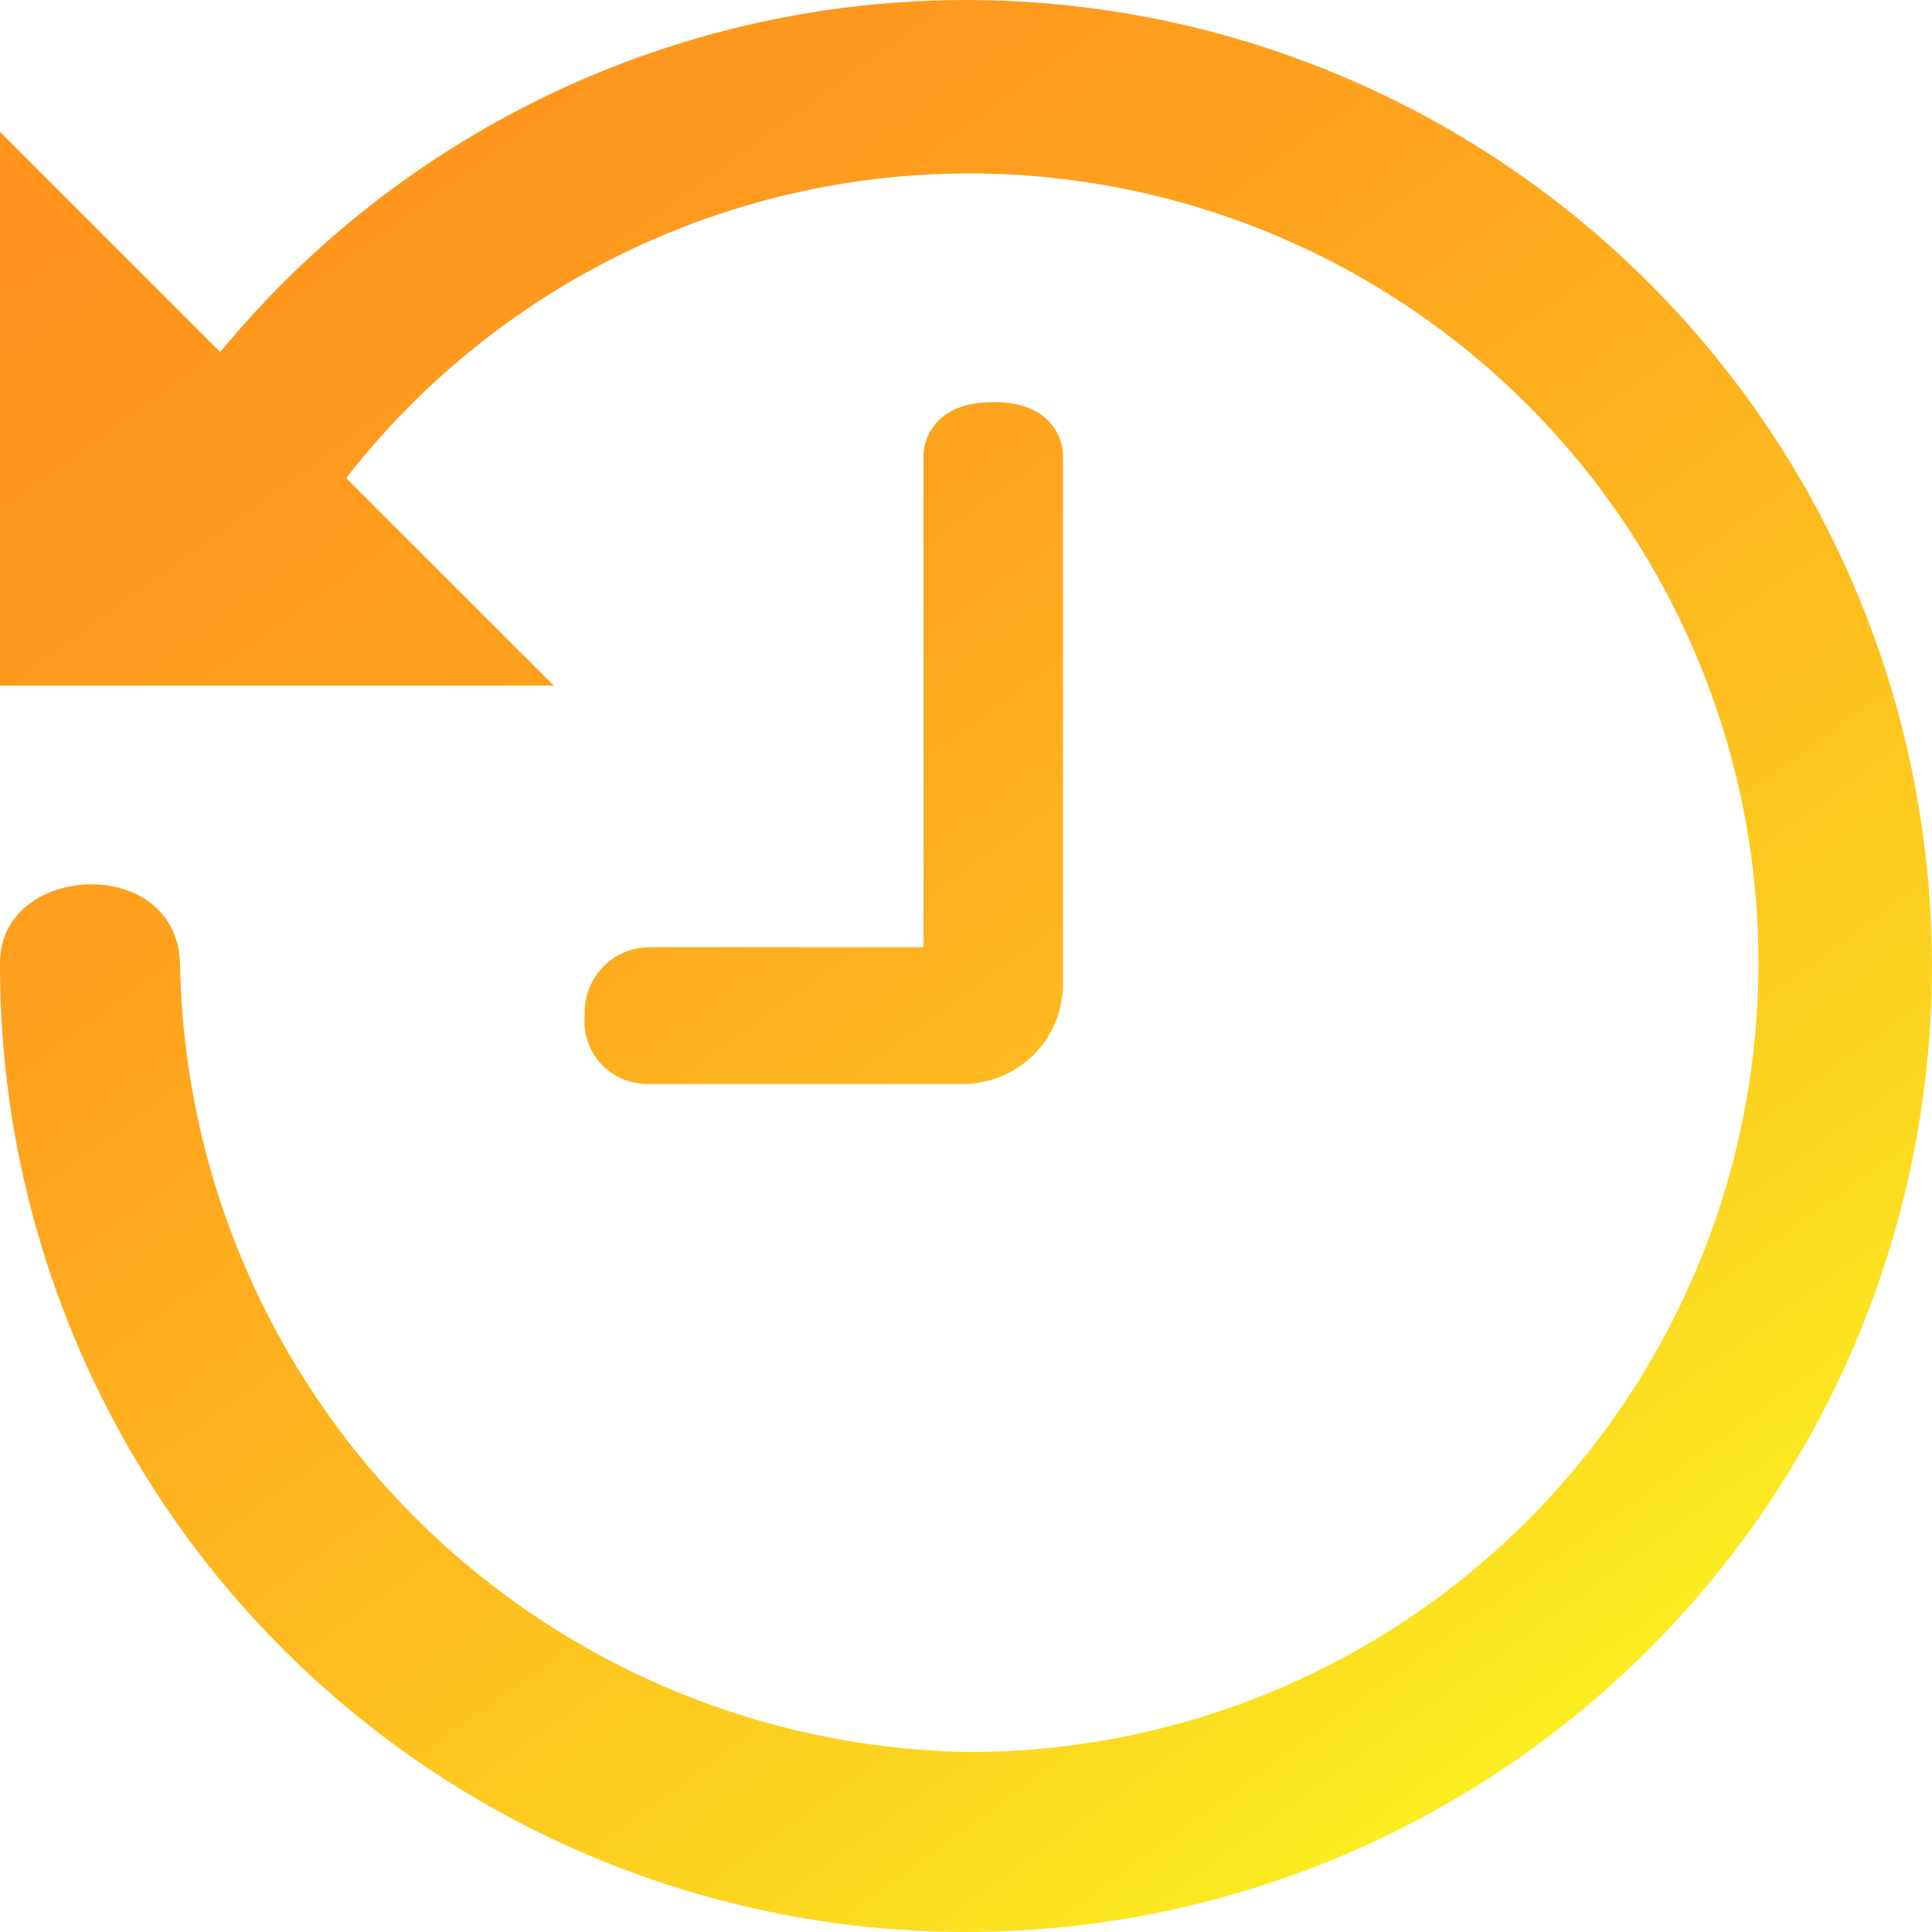 <svg xmlns="http://www.w3.org/2000/svg" xmlns:xlink="http://www.w3.org/1999/xlink" width="69.953" height="69.955" viewBox="0 0 69.953 69.955">
  <defs>
    <linearGradient id="linear-gradient" x1="0.154" y1="0.073" x2="0.715" y2="0.846" gradientUnits="objectBoundingBox">
       <stop offset="0" stop-color="#ff931e"/>
      <stop offset="0.193" stop-color="#fe971e"/>
      <stop offset="0.412" stop-color="#fea51e"/>
      <stop offset="0.643" stop-color="#fdbb1f"/>
      <stop offset="0.881" stop-color="#fcdb20"/>
      <stop offset="1" stop-color="#fcee21"/>
    </linearGradient>
    <clipPath id="clip-path">
      <path id="Path_1569" data-name="Path 1569" d="M400.975,587.191c0-3.612,6.367-3.955,6.519,0a29.035,29.035,0,0,0,28.577,28.578,28.578,28.578,0,1,0-22.562-46.125l7.522,7.516H400.975V557.107l7.973,7.973a34.976,34.976,0,1,1-7.973,22.111Zm23.4,4.389a2.262,2.262,0,0,1-2.238-2.287c0-.063,0-.125.009-.187a2.358,2.358,0,0,1,2.229-2.475h10.037V568.79s0-1.9,2.532-1.9,2.518,1.9,2.518,1.9v19.175a3.615,3.615,0,0,1-3.615,3.615H424.374Z" fill="url(#linear-gradient)"/>
    </clipPath>
  </defs>
  <g id="Group_1013" data-name="Group 1013" transform="translate(-400.975 -552.333)" clip-path="url(#clip-path)">
    <g id="icons_Time" data-name="icons Time">
      <g id="color_primary" data-name="color primary">
        <rect id="color_primary_copy" data-name="color primary copy" width="87.739" height="87.739" transform="translate(392.202 543.321)" fill="url(#linear-gradient)"/>
      </g>
    </g>
  </g>
</svg>
